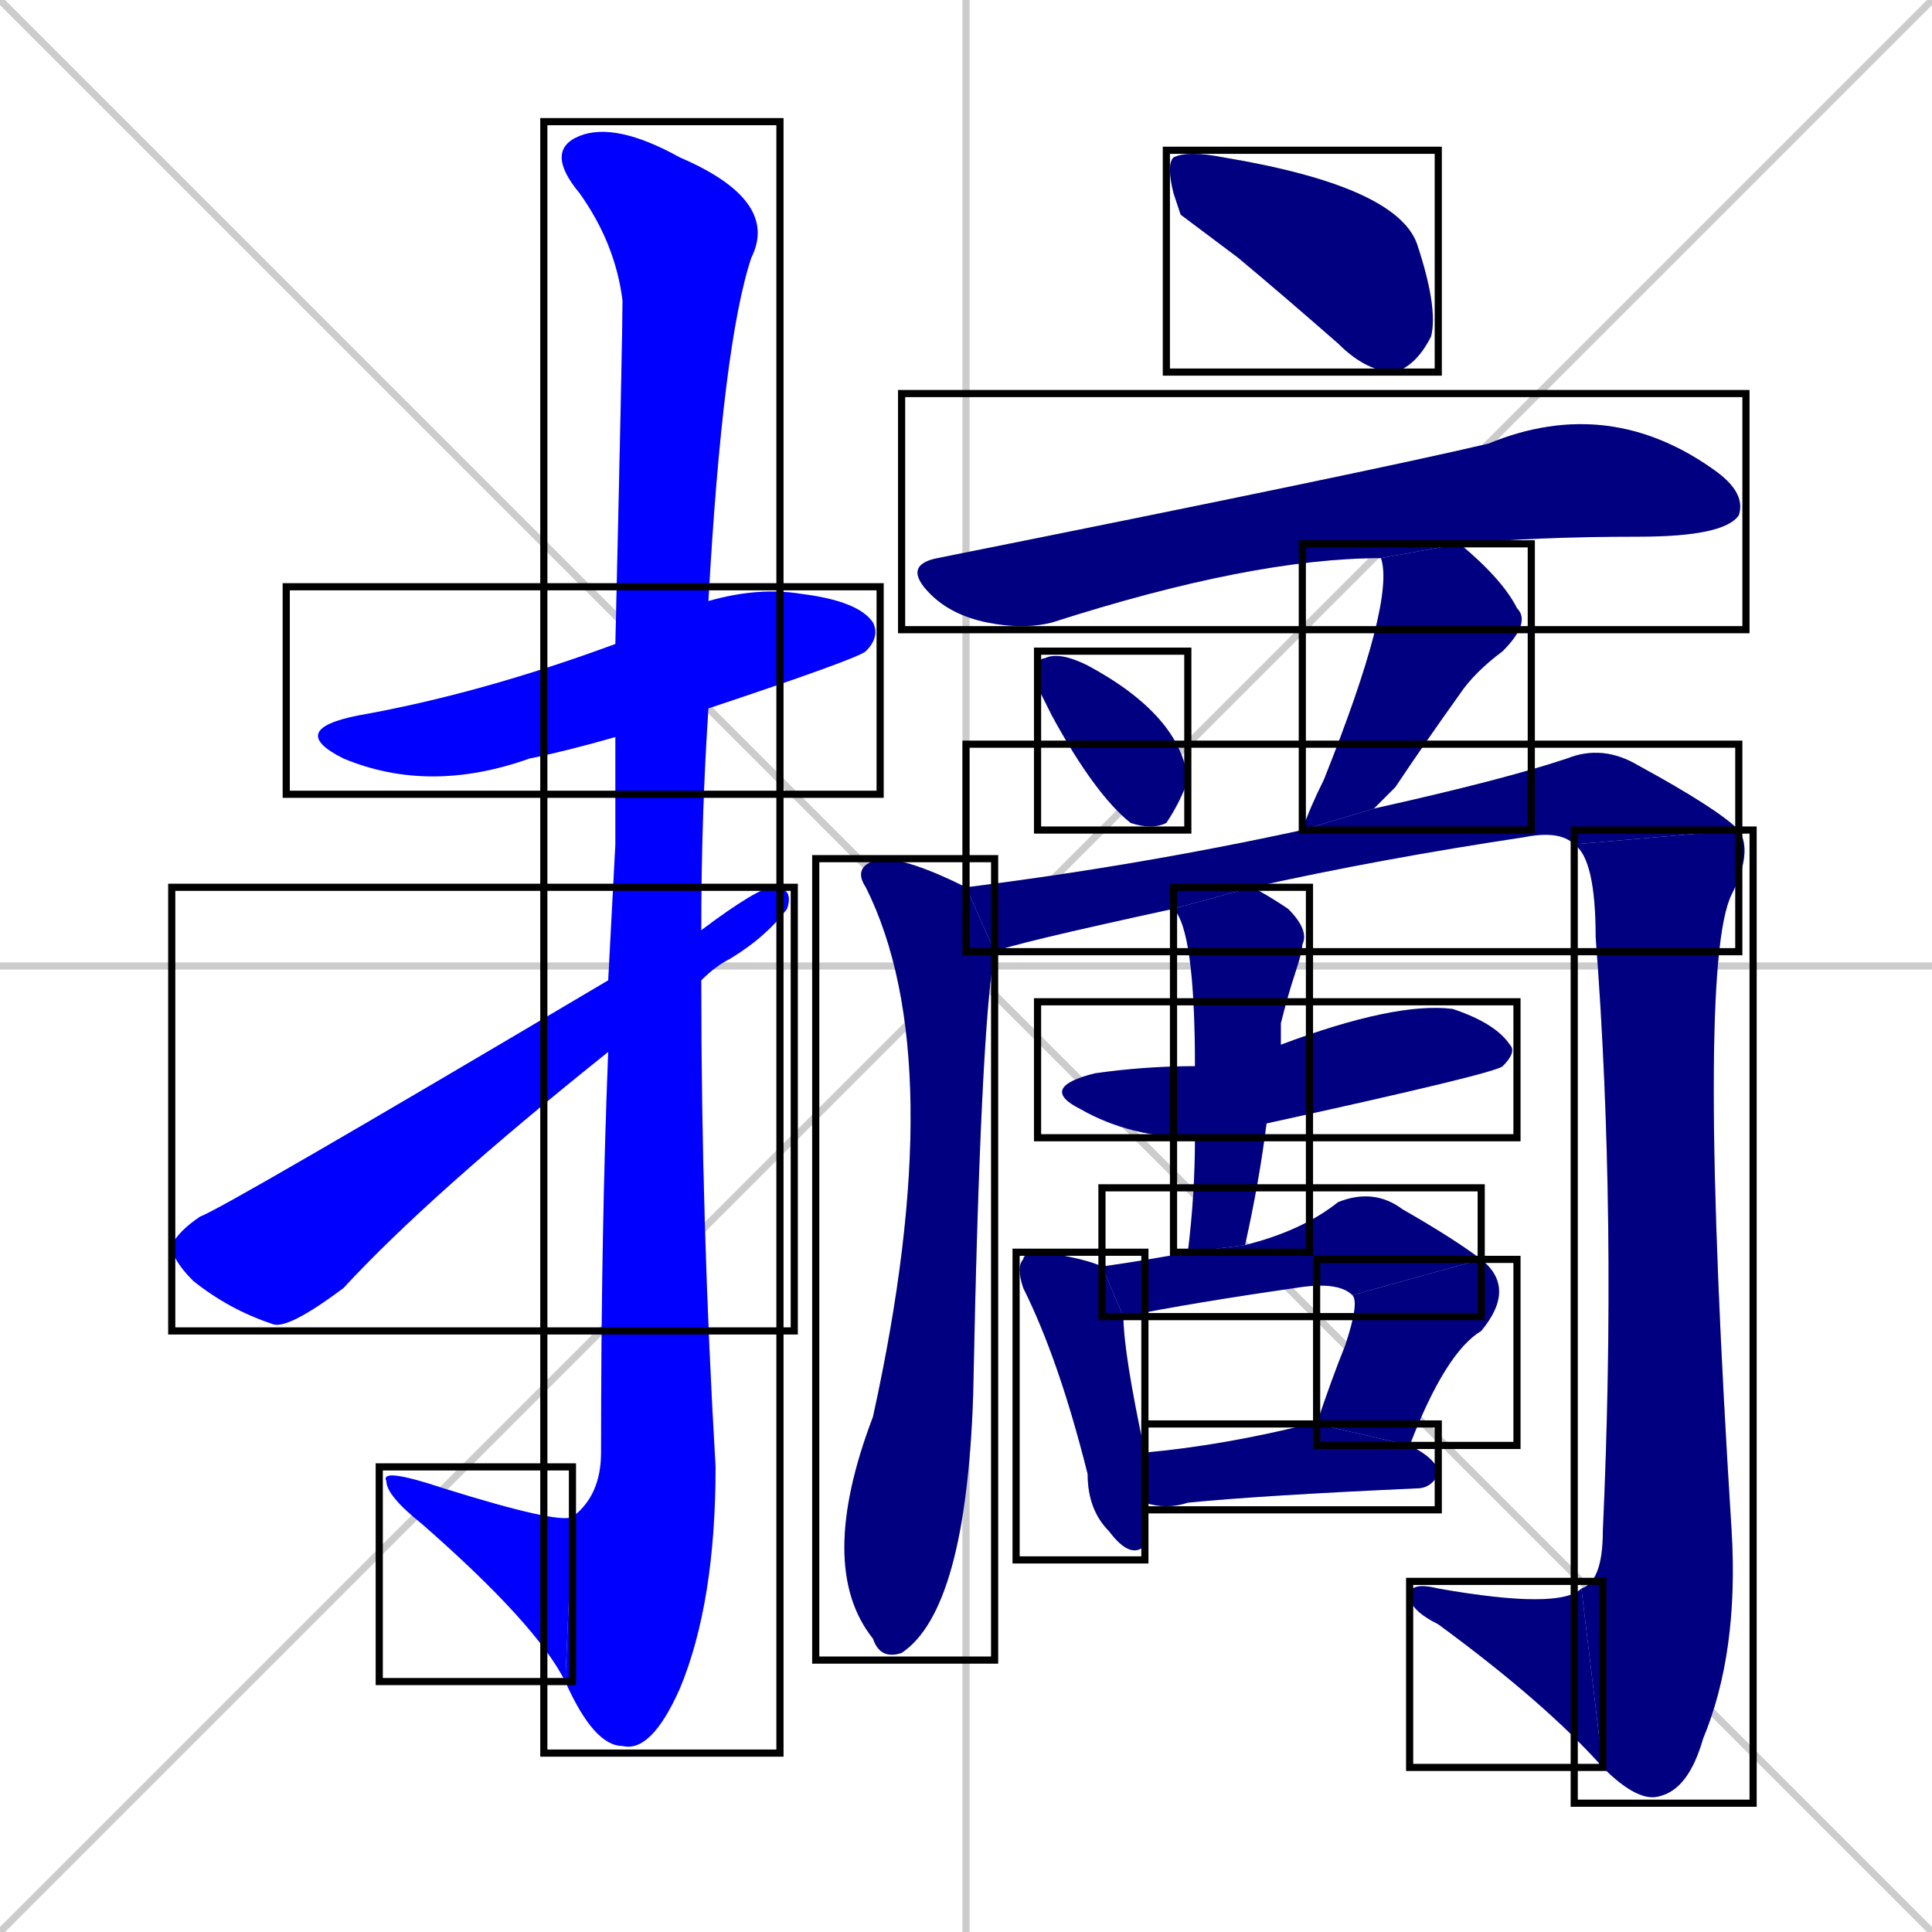 <svg xmlns="http://www.w3.org/2000/svg" xmlns:xlink="http://www.w3.org/1999/xlink" width="270" height="270"><defs><clipPath id="clip-mask-1"><use xlink:href="#rect-1" /></clipPath><clipPath id="clip-mask-2"><use xlink:href="#rect-2" /></clipPath><clipPath id="clip-mask-3"><use xlink:href="#rect-3" /></clipPath><clipPath id="clip-mask-4"><use xlink:href="#rect-4" /></clipPath><clipPath id="clip-mask-5"><use xlink:href="#rect-5" /></clipPath><clipPath id="clip-mask-6"><use xlink:href="#rect-6" /></clipPath><clipPath id="clip-mask-7"><use xlink:href="#rect-7" /></clipPath><clipPath id="clip-mask-8"><use xlink:href="#rect-8" /></clipPath><clipPath id="clip-mask-9"><use xlink:href="#rect-9" /></clipPath><clipPath id="clip-mask-10"><use xlink:href="#rect-10" /></clipPath><clipPath id="clip-mask-11"><use xlink:href="#rect-11" /></clipPath><clipPath id="clip-mask-12"><use xlink:href="#rect-12" /></clipPath><clipPath id="clip-mask-13"><use xlink:href="#rect-13" /></clipPath><clipPath id="clip-mask-14"><use xlink:href="#rect-14" /></clipPath><clipPath id="clip-mask-15"><use xlink:href="#rect-15" /></clipPath><clipPath id="clip-mask-16"><use xlink:href="#rect-16" /></clipPath><clipPath id="clip-mask-17"><use xlink:href="#rect-17" /></clipPath><clipPath id="clip-mask-18"><use xlink:href="#rect-18" /></clipPath></defs><path d="M 0 0 L 270 270 M 270 0 L 0 270 M 135 0 L 135 270 M 0 135 L 270 135" stroke="#CCCCCC" /><path d="M 86 103 Q 79 105 74 106 Q 60 111 48 106 Q 40 102 50 100 Q 67 97 86 90 L 99 84 Q 106 82 112 83 Q 120 84 122 87 Q 123 89 121 91 Q 120 92 99 99" fill="#CCCCCC"/><path d="M 86 118 L 86 103 L 86 90 Q 87 47 87 42 Q 86 34 81 27 Q 76 21 81 19 Q 86 17 95 22 Q 109 28 105 36 Q 101 48 99 84 L 99 99 Q 98 114 98 130 L 98 137 Q 98 171 100 205 Q 100 224 95 236 Q 91 245 87 244 Q 83 244 79 235 L 80 212 Q 84 209 84 203 Q 84 172 85 147 L 85 137" fill="#CCCCCC"/><path d="M 79 235 Q 75 227 59 213 Q 54 209 54 207 Q 53 205 62 208 Q 78 213 80 212" fill="#CCCCCC"/><path d="M 98 130 Q 106 124 108 124 Q 111 124 110 127 Q 107 131 102 134 Q 100 135 98 137 L 85 147 Q 60 167 48 180 Q 40 186 38 185 Q 32 183 27 179 Q 24 176 24 174 Q 25 172 28 170 Q 31 169 85 137" fill="#CCCCCC"/><path d="M 165 30 L 164 27 Q 163 23 164 22 Q 166 21 171 22 Q 195 26 198 34 Q 201 43 200 47 Q 198 51 195 52 Q 191 52 187 48 Q 179 41 173 36" fill="#CCCCCC"/><path d="M 193 78 Q 175 78 147 87 Q 143 88 138 87 Q 133 86 130 83 Q 126 79 131 78 Q 191 66 208 62 Q 225 55 240 66 Q 244 69 243 72 Q 241 75 229 75 Q 215 75 204 76" fill="#CCCCCC"/><path d="M 145 96 L 145 94 Q 145 92 146 92 Q 148 91 152 93 Q 165 100 166 109 Q 165 112 163 115 Q 161 116 158 115 Q 153 111 147 100" fill="#CCCCCC"/><path d="M 182 116 Q 183 113 185 109 Q 195 84 193 78 L 204 76 Q 210 81 212 85 Q 214 87 210 91 Q 206 94 204 97 Q 199 104 195 110 Q 193 112 192 113" fill="#CCCCCC"/><path d="M 139 133 Q 137 144 136 195 Q 135 225 126 231 Q 123 232 122 229 Q 114 219 122 198 Q 133 148 121 124 Q 119 121 123 120 Q 127 120 135 124" fill="#CCCCCC"/><path d="M 164 127 Q 141 132 139 133 L 135 124 Q 159 121 182 116 L 192 113 Q 210 109 219 106 Q 224 104 229 107 Q 240 113 243 116 L 220 118 Q 218 116 213 117 Q 193 120 175 124" fill="#CCCCCC"/><path d="M 243 116 Q 245 119 242 125 Q 237 135 242 214 Q 243 231 238 243 Q 236 250 232 251 Q 229 252 224 247 L 221 222 Q 224 221 224 214 Q 226 170 223 131 Q 223 120 220 118" fill="#CCCCCC"/><path d="M 224 247 Q 216 238 201 227 Q 197 225 197 223 Q 197 221 201 222 Q 218 225 221 222" fill="#CCCCCC"/><path d="M 167 159 Q 158 159 151 155 Q 145 152 153 150 Q 160 149 167 149 L 179 146 Q 195 140 203 141 Q 209 143 211 146 Q 212 147 210 149 Q 209 150 177 157" fill="#CCCCCC"/><path d="M 166 175 Q 167 167 167 159 L 167 149 Q 167 130 164 127 L 175 124 Q 177 125 180 127 Q 183 130 182 132 Q 182 133 181 136 Q 180 139 179 143 Q 179 144 179 146 L 177 157 Q 176 165 174 174" fill="#CCCCCC"/><path d="M 160 214 L 160 216 Q 158 218 155 214 Q 152 211 152 206 Q 148 190 143 180 Q 142 177 143 176 Q 143 175 146 175 Q 152 176 154 177 L 157 184 Q 157 189 160 203 L 160 210" fill="#CCCCCC"/><path d="M 154 177 Q 161 176 166 175 L 174 174 Q 182 172 187 168 Q 192 166 196 169 Q 203 173 207 176 L 189 181 Q 187 179 181 180 Q 167 182 157 184" fill="#CCCCCC"/><path d="M 184 199 Q 186 193 188 188 Q 190 182 189 181 L 207 176 Q 212 180 207 186 Q 202 189 197 202" fill="#CCCCCC"/><path d="M 160 203 Q 171 202 183 199 Q 184 199 184 199 L 197 202 Q 201 204 201 206 Q 200 208 198 208 Q 176 209 166 210 Q 163 211 160 210" fill="#CCCCCC"/><path d="M 86 103 Q 79 105 74 106 Q 60 111 48 106 Q 40 102 50 100 Q 67 97 86 90 L 99 84 Q 106 82 112 83 Q 120 84 122 87 Q 123 89 121 91 Q 120 92 99 99" fill="#0000ff" clip-path="url(#clip-mask-1)" /><path d="M 86 118 L 86 103 L 86 90 Q 87 47 87 42 Q 86 34 81 27 Q 76 21 81 19 Q 86 17 95 22 Q 109 28 105 36 Q 101 48 99 84 L 99 99 Q 98 114 98 130 L 98 137 Q 98 171 100 205 Q 100 224 95 236 Q 91 245 87 244 Q 83 244 79 235 L 80 212 Q 84 209 84 203 Q 84 172 85 147 L 85 137" fill="#0000ff" clip-path="url(#clip-mask-2)" /><path d="M 79 235 Q 75 227 59 213 Q 54 209 54 207 Q 53 205 62 208 Q 78 213 80 212" fill="#0000ff" clip-path="url(#clip-mask-3)" /><path d="M 98 130 Q 106 124 108 124 Q 111 124 110 127 Q 107 131 102 134 Q 100 135 98 137 L 85 147 Q 60 167 48 180 Q 40 186 38 185 Q 32 183 27 179 Q 24 176 24 174 Q 25 172 28 170 Q 31 169 85 137" fill="#0000ff" clip-path="url(#clip-mask-4)" /><path d="M 165 30 L 164 27 Q 163 23 164 22 Q 166 21 171 22 Q 195 26 198 34 Q 201 43 200 47 Q 198 51 195 52 Q 191 52 187 48 Q 179 41 173 36" fill="#000080" clip-path="url(#clip-mask-5)" /><path d="M 193 78 Q 175 78 147 87 Q 143 88 138 87 Q 133 86 130 83 Q 126 79 131 78 Q 191 66 208 62 Q 225 55 240 66 Q 244 69 243 72 Q 241 75 229 75 Q 215 75 204 76" fill="#000080" clip-path="url(#clip-mask-6)" /><path d="M 145 96 L 145 94 Q 145 92 146 92 Q 148 91 152 93 Q 165 100 166 109 Q 165 112 163 115 Q 161 116 158 115 Q 153 111 147 100" fill="#000080" clip-path="url(#clip-mask-7)" /><path d="M 182 116 Q 183 113 185 109 Q 195 84 193 78 L 204 76 Q 210 81 212 85 Q 214 87 210 91 Q 206 94 204 97 Q 199 104 195 110 Q 193 112 192 113" fill="#000080" clip-path="url(#clip-mask-8)" /><path d="M 139 133 Q 137 144 136 195 Q 135 225 126 231 Q 123 232 122 229 Q 114 219 122 198 Q 133 148 121 124 Q 119 121 123 120 Q 127 120 135 124" fill="#000080" clip-path="url(#clip-mask-9)" /><path d="M 164 127 Q 141 132 139 133 L 135 124 Q 159 121 182 116 L 192 113 Q 210 109 219 106 Q 224 104 229 107 Q 240 113 243 116 L 220 118 Q 218 116 213 117 Q 193 120 175 124" fill="#000080" clip-path="url(#clip-mask-10)" /><path d="M 243 116 Q 245 119 242 125 Q 237 135 242 214 Q 243 231 238 243 Q 236 250 232 251 Q 229 252 224 247 L 221 222 Q 224 221 224 214 Q 226 170 223 131 Q 223 120 220 118" fill="#000080" clip-path="url(#clip-mask-11)" /><path d="M 224 247 Q 216 238 201 227 Q 197 225 197 223 Q 197 221 201 222 Q 218 225 221 222" fill="#000080" clip-path="url(#clip-mask-12)" /><path d="M 167 159 Q 158 159 151 155 Q 145 152 153 150 Q 160 149 167 149 L 179 146 Q 195 140 203 141 Q 209 143 211 146 Q 212 147 210 149 Q 209 150 177 157" fill="#000080" clip-path="url(#clip-mask-13)" /><path d="M 166 175 Q 167 167 167 159 L 167 149 Q 167 130 164 127 L 175 124 Q 177 125 180 127 Q 183 130 182 132 Q 182 133 181 136 Q 180 139 179 143 Q 179 144 179 146 L 177 157 Q 176 165 174 174" fill="#000080" clip-path="url(#clip-mask-14)" /><path d="M 160 214 L 160 216 Q 158 218 155 214 Q 152 211 152 206 Q 148 190 143 180 Q 142 177 143 176 Q 143 175 146 175 Q 152 176 154 177 L 157 184 Q 157 189 160 203 L 160 210" fill="#000080" clip-path="url(#clip-mask-15)" /><path d="M 154 177 Q 161 176 166 175 L 174 174 Q 182 172 187 168 Q 192 166 196 169 Q 203 173 207 176 L 189 181 Q 187 179 181 180 Q 167 182 157 184" fill="#000080" clip-path="url(#clip-mask-16)" /><path d="M 184 199 Q 186 193 188 188 Q 190 182 189 181 L 207 176 Q 212 180 207 186 Q 202 189 197 202" fill="#000080" clip-path="url(#clip-mask-17)" /><path d="M 160 203 Q 171 202 183 199 Q 184 199 184 199 L 197 202 Q 201 204 201 206 Q 200 208 198 208 Q 176 209 166 210 Q 163 211 160 210" fill="#000080" clip-path="url(#clip-mask-18)" /><rect x="40" y="82" width="83" height="29" id="rect-1" fill="transparent" stroke="#000000"><animate attributeName="x" from="-43" to="40" dur="0.307" begin="0; animate18.end + 1s" id="animate1" fill="freeze"/></rect><rect x="76" y="17" width="33" height="228" id="rect-2" fill="transparent" stroke="#000000"><set attributeName="y" to="-211" begin="0; animate18.end + 1s" /><animate attributeName="y" from="-211" to="17" dur="0.844" begin="animate1.end + 0.5" id="animate2" fill="freeze"/></rect><rect x="53" y="205" width="27" height="30" id="rect-3" fill="transparent" stroke="#000000"><set attributeName="x" to="80" begin="0; animate18.end + 1s" /><animate attributeName="x" from="80" to="53" dur="0.100" begin="animate2.end" id="animate3" fill="freeze"/></rect><rect x="24" y="124" width="87" height="62" id="rect-4" fill="transparent" stroke="#000000"><set attributeName="x" to="-63" begin="0; animate18.end + 1s" /><animate attributeName="x" from="-63" to="24" dur="0.322" begin="animate3.end + 0.5" id="animate4" fill="freeze"/></rect><rect x="163" y="21" width="38" height="31" id="rect-5" fill="transparent" stroke="#000000"><set attributeName="x" to="125" begin="0; animate18.end + 1s" /><animate attributeName="x" from="125" to="163" dur="0.141" begin="animate4.end + 0.5" id="animate5" fill="freeze"/></rect><rect x="126" y="55" width="118" height="33" id="rect-6" fill="transparent" stroke="#000000"><set attributeName="x" to="8" begin="0; animate18.end + 1s" /><animate attributeName="x" from="8" to="126" dur="0.437" begin="animate5.end + 0.5" id="animate6" fill="freeze"/></rect><rect x="145" y="91" width="21" height="25" id="rect-7" fill="transparent" stroke="#000000"><set attributeName="y" to="66" begin="0; animate18.end + 1s" /><animate attributeName="y" from="66" to="91" dur="0.093" begin="animate6.end + 0.5" id="animate7" fill="freeze"/></rect><rect x="182" y="76" width="32" height="40" id="rect-8" fill="transparent" stroke="#000000"><set attributeName="y" to="36" begin="0; animate18.end + 1s" /><animate attributeName="y" from="36" to="76" dur="0.148" begin="animate7.end + 0.5" id="animate8" fill="freeze"/></rect><rect x="114" y="120" width="25" height="112" id="rect-9" fill="transparent" stroke="#000000"><set attributeName="y" to="8" begin="0; animate18.end + 1s" /><animate attributeName="y" from="8" to="120" dur="0.415" begin="animate8.end + 0.5" id="animate9" fill="freeze"/></rect><rect x="135" y="104" width="108" height="29" id="rect-10" fill="transparent" stroke="#000000"><set attributeName="x" to="27" begin="0; animate18.end + 1s" /><animate attributeName="x" from="27" to="135" dur="0.400" begin="animate9.end + 0.5" id="animate10" fill="freeze"/></rect><rect x="220" y="116" width="25" height="136" id="rect-11" fill="transparent" stroke="#000000"><set attributeName="y" to="-20" begin="0; animate18.end + 1s" /><animate attributeName="y" from="-20" to="116" dur="0.504" begin="animate10.end" id="animate11" fill="freeze"/></rect><rect x="197" y="221" width="27" height="26" id="rect-12" fill="transparent" stroke="#000000"><set attributeName="x" to="224" begin="0; animate18.end + 1s" /><animate attributeName="x" from="224" to="197" dur="0.100" begin="animate11.end" id="animate12" fill="freeze"/></rect><rect x="145" y="140" width="67" height="19" id="rect-13" fill="transparent" stroke="#000000"><set attributeName="x" to="78" begin="0; animate18.end + 1s" /><animate attributeName="x" from="78" to="145" dur="0.248" begin="animate12.end + 0.5" id="animate13" fill="freeze"/></rect><rect x="164" y="124" width="19" height="51" id="rect-14" fill="transparent" stroke="#000000"><set attributeName="y" to="73" begin="0; animate18.end + 1s" /><animate attributeName="y" from="73" to="124" dur="0.189" begin="animate13.end + 0.5" id="animate14" fill="freeze"/></rect><rect x="142" y="175" width="18" height="43" id="rect-15" fill="transparent" stroke="#000000"><set attributeName="y" to="132" begin="0; animate18.end + 1s" /><animate attributeName="y" from="132" to="175" dur="0.159" begin="animate14.end + 0.5" id="animate15" fill="freeze"/></rect><rect x="154" y="166" width="53" height="18" id="rect-16" fill="transparent" stroke="#000000"><set attributeName="x" to="101" begin="0; animate18.end + 1s" /><animate attributeName="x" from="101" to="154" dur="0.196" begin="animate15.end + 0.5" id="animate16" fill="freeze"/></rect><rect x="184" y="176" width="28" height="26" id="rect-17" fill="transparent" stroke="#000000"><set attributeName="y" to="150" begin="0; animate18.end + 1s" /><animate attributeName="y" from="150" to="176" dur="0.096" begin="animate16.end" id="animate17" fill="freeze"/></rect><rect x="160" y="199" width="41" height="12" id="rect-18" fill="transparent" stroke="#000000"><set attributeName="x" to="119" begin="0; animate18.end + 1s" /><animate attributeName="x" from="119" to="160" dur="0.152" begin="animate17.end + 0.5" id="animate18" fill="freeze"/></rect></svg>